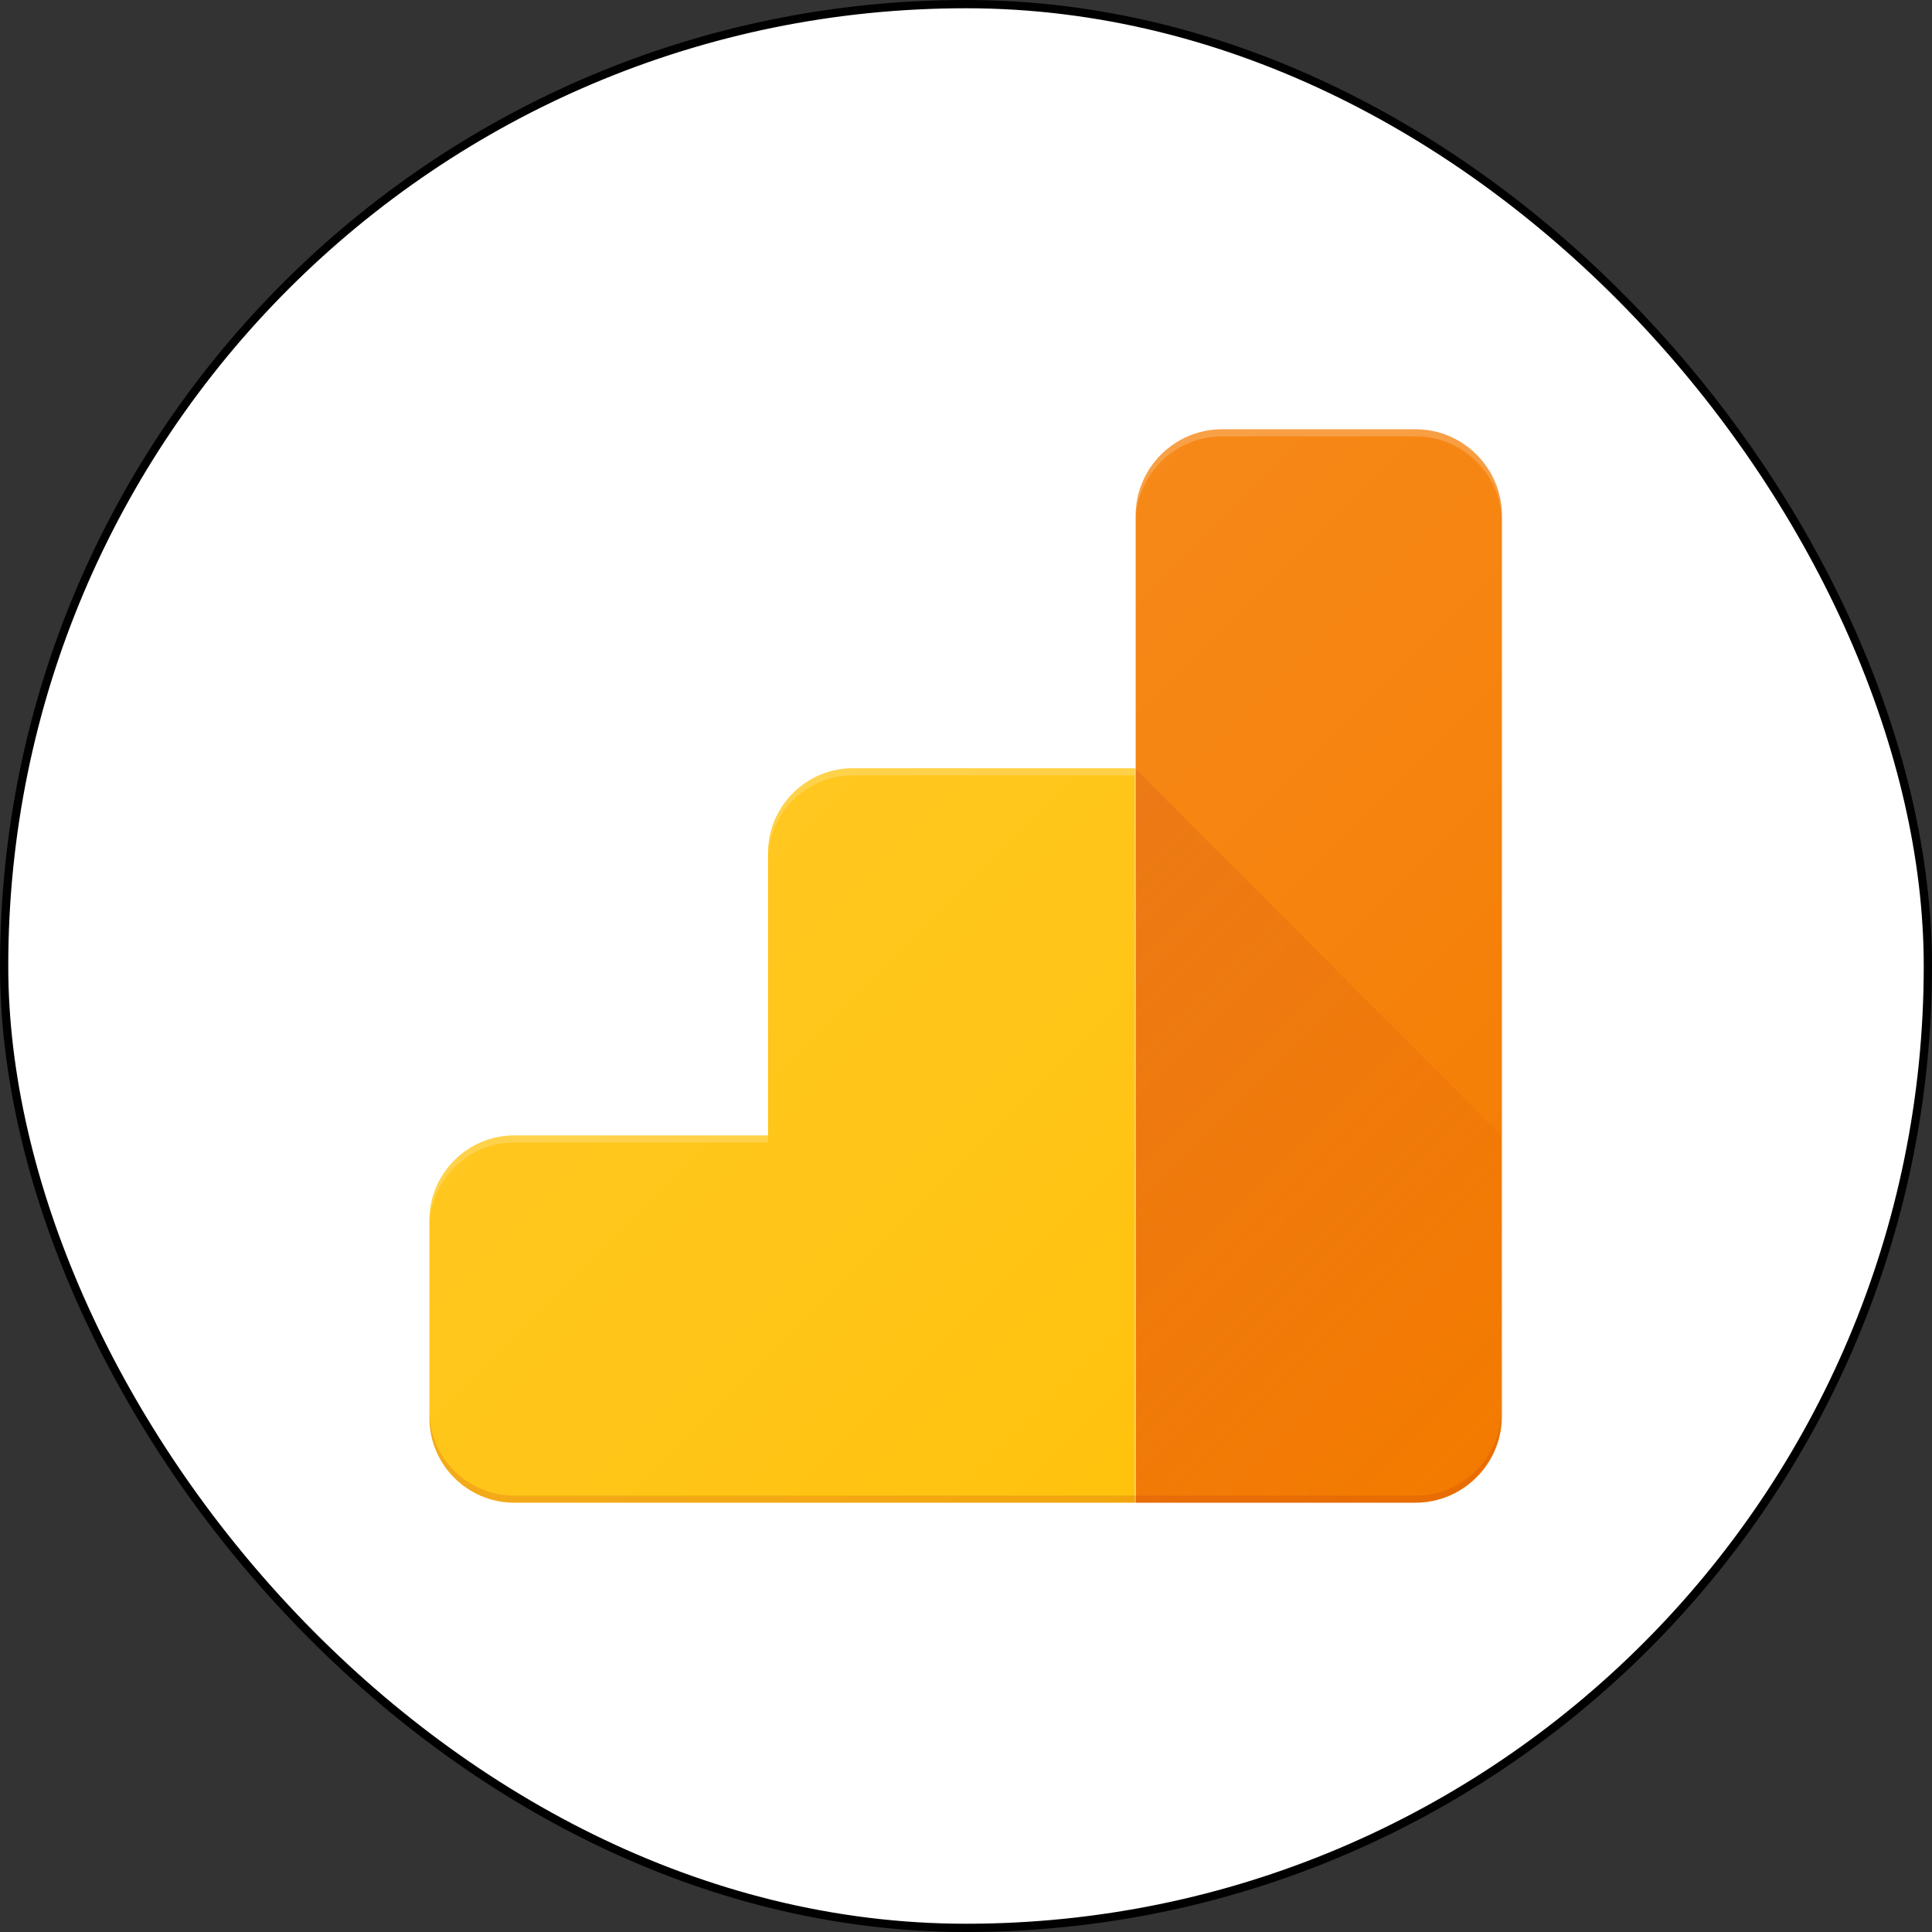 <svg width="234" height="234" viewBox="0 0 234 234" fill="none" xmlns="http://www.w3.org/2000/svg">
<rect x="0" y="0" width="234" height="234" fill="#333333" stroke="none"/>
<rect x="0.5" y="0.5" width="233" height="233" rx="116.5" fill="white"/>
<g clip-path="url(#clip0_56_186)">
<path d="M171.48 52H147.808C142.082 52 137.382 56.704 137.382 62.434V93.053H103.114C97.559 93.053 93.03 97.585 93.03 103.23V137.526H62.179C56.539 137.526 52.01 142.059 52.01 147.704V171.651C52.01 177.296 56.539 181.829 62.179 182H171.565C177.291 182 181.991 177.296 181.991 171.566V62.434C181.906 56.704 177.206 52 171.48 52Z" fill="url(#paint0_linear_56_186)"/>
<path d="M171.48 52H147.808C142.082 52 137.382 56.704 137.382 62.434V93.053H103.114C97.559 93.053 93.03 97.585 93.03 103.23V137.526H62.179C56.539 137.526 52.01 142.059 52.01 147.704V171.651C52.01 177.296 56.539 181.829 62.179 182H171.565C177.291 182 181.991 177.296 181.991 171.566V62.434C181.906 56.704 177.206 52 171.48 52Z" fill="url(#paint1_linear_56_186)"/>
<path d="M171.479 52H147.978C142.253 52 137.552 56.704 137.552 62.434V182H171.479C177.205 182 181.905 177.296 181.905 171.566V62.434C181.905 56.704 177.205 52 171.479 52Z" fill="#F57C00"/>
<path d="M93.029 103.316V137.526H62.264C56.624 137.526 52.009 142.145 52.009 147.79V171.737C52.009 177.382 56.624 182 62.264 182H137.467V93.053H103.284C97.644 93.053 93.029 97.671 93.029 103.316Z" fill="#FFC107"/>
<path d="M137.467 93.053V182H171.394C177.119 182 181.82 177.296 181.82 171.566V137.526L137.467 93.053Z" fill="url(#paint2_linear_56_186)"/>
<path opacity="0.2" d="M103.284 93.908H137.467V93.053H103.284C97.644 93.053 93.029 97.671 93.029 103.316V104.171C93.029 98.526 97.644 93.908 103.284 93.908Z" fill="white"/>
<path opacity="0.2" d="M62.264 138.382H93.029V137.526H62.264C56.624 137.526 52.009 142.145 52.009 147.79V148.645C52.009 143 56.624 138.382 62.264 138.382Z" fill="white"/>
<path opacity="0.2" d="M171.48 52H147.979C142.253 52 137.553 56.704 137.553 62.434V63.289C137.553 57.559 142.253 52.855 147.979 52.855H171.48C177.205 52.855 181.905 57.559 181.905 63.289V62.434C181.905 56.704 177.205 52 171.48 52Z" fill="white"/>
<path opacity="0.2" d="M171.479 181.145H62.264C56.624 181.145 52.009 176.526 52.009 170.881V171.737C52.009 177.382 56.624 182 62.264 182H171.394C177.12 182 181.82 177.296 181.82 171.566V170.71C181.905 176.441 177.205 181.145 171.479 181.145V181.145Z" fill="#BF360C"/>
<path d="M171.48 52H147.979C142.253 52 137.553 56.704 137.553 62.434V93.053H103.37C97.73 93.053 93.115 97.671 93.115 103.316V137.526H62.265C56.624 137.526 52.01 142.145 52.01 147.789V171.737C52.01 177.382 56.624 182 62.265 182H171.48C177.206 182 181.906 177.296 181.906 171.566V62.434C181.906 56.704 177.206 52 171.48 52Z" fill="url(#paint3_linear_56_186)"/>
</g>
<rect x="0.5" y="0.5" width="233" height="233" rx="116.5" stroke="black"/>
<defs>
<linearGradient id="paint0_linear_56_186" x1="52.01" y1="117" x2="181.991" y2="117" gradientUnits="userSpaceOnUse">
<stop stop-color="white" stop-opacity="0.1"/>
<stop offset="1" stop-color="white" stop-opacity="0"/>
</linearGradient>
<linearGradient id="paint1_linear_56_186" x1="52.01" y1="117" x2="181.991" y2="117" gradientUnits="userSpaceOnUse">
<stop stop-color="white" stop-opacity="0.1"/>
<stop offset="1" stop-color="white" stop-opacity="0"/>
</linearGradient>
<linearGradient id="paint2_linear_56_186" x1="115.462" y1="115.503" x2="178.845" y2="178.836" gradientUnits="userSpaceOnUse">
<stop stop-color="#BF360C" stop-opacity="0.2"/>
<stop offset="1" stop-color="#BF360C" stop-opacity="0.02"/>
</linearGradient>
<linearGradient id="paint3_linear_56_186" x1="95.567" y1="95.645" x2="179.661" y2="179.672" gradientUnits="userSpaceOnUse">
<stop stop-color="white" stop-opacity="0.1"/>
<stop offset="1" stop-color="white" stop-opacity="0"/>
</linearGradient>
<clipPath id="clip0_56_186">
<rect width="130" height="130" fill="white" transform="translate(52 52)"/>
</clipPath>
</defs>
</svg>
